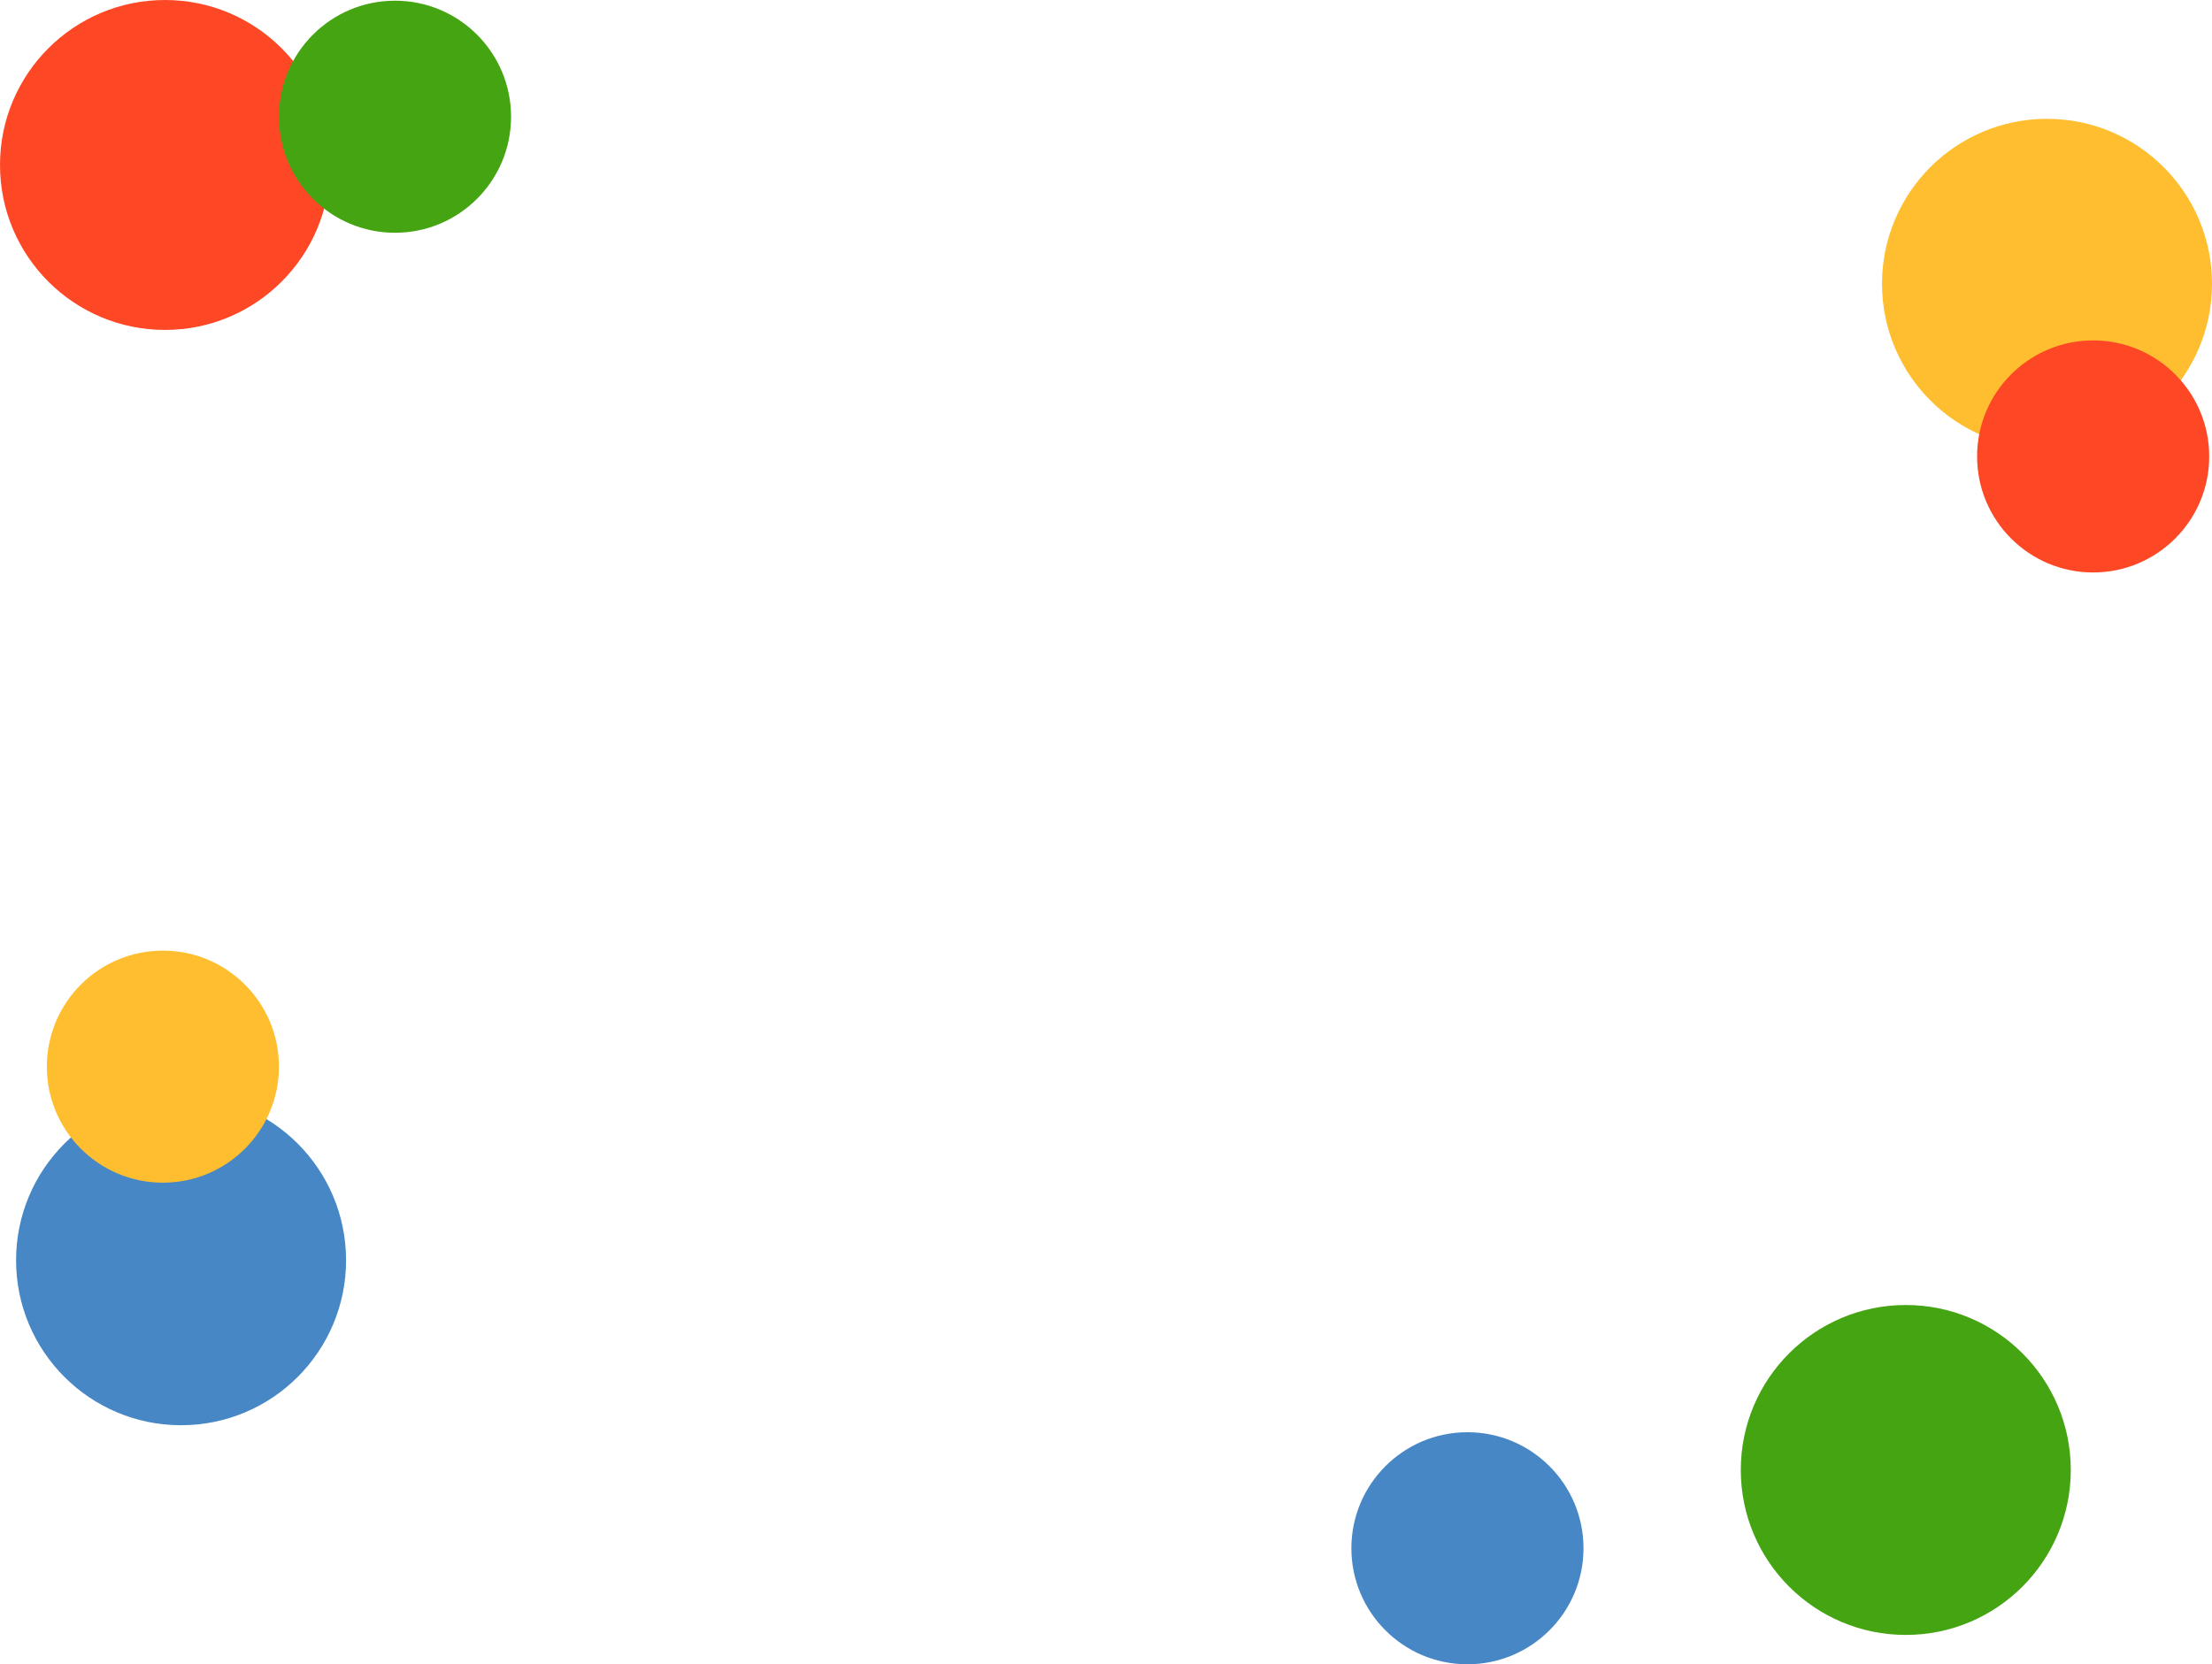 <svg width="3164" height="2381" viewBox="0 0 3164 2381" fill="none" xmlns="http://www.w3.org/2000/svg">
<circle cx="2726" cy="2103" r="236" fill="#44A411"/>
<circle cx="236" cy="236" r="236" fill="#FE4725"/>
<circle cx="2928" cy="406" r="236" fill="#FFBE2F"/>
<circle cx="2099" cy="2215" r="166" fill="#4787C6"/>
<circle cx="2994" cy="653" r="166" fill="#FE4725"/>
<circle cx="259" cy="1803" r="236" fill="#4787C6"/>
<circle cx="565" cy="167" r="166" fill="#44A411"/>
<circle cx="233" cy="1526" r="166" fill="#FFBE2F"/>
</svg>
